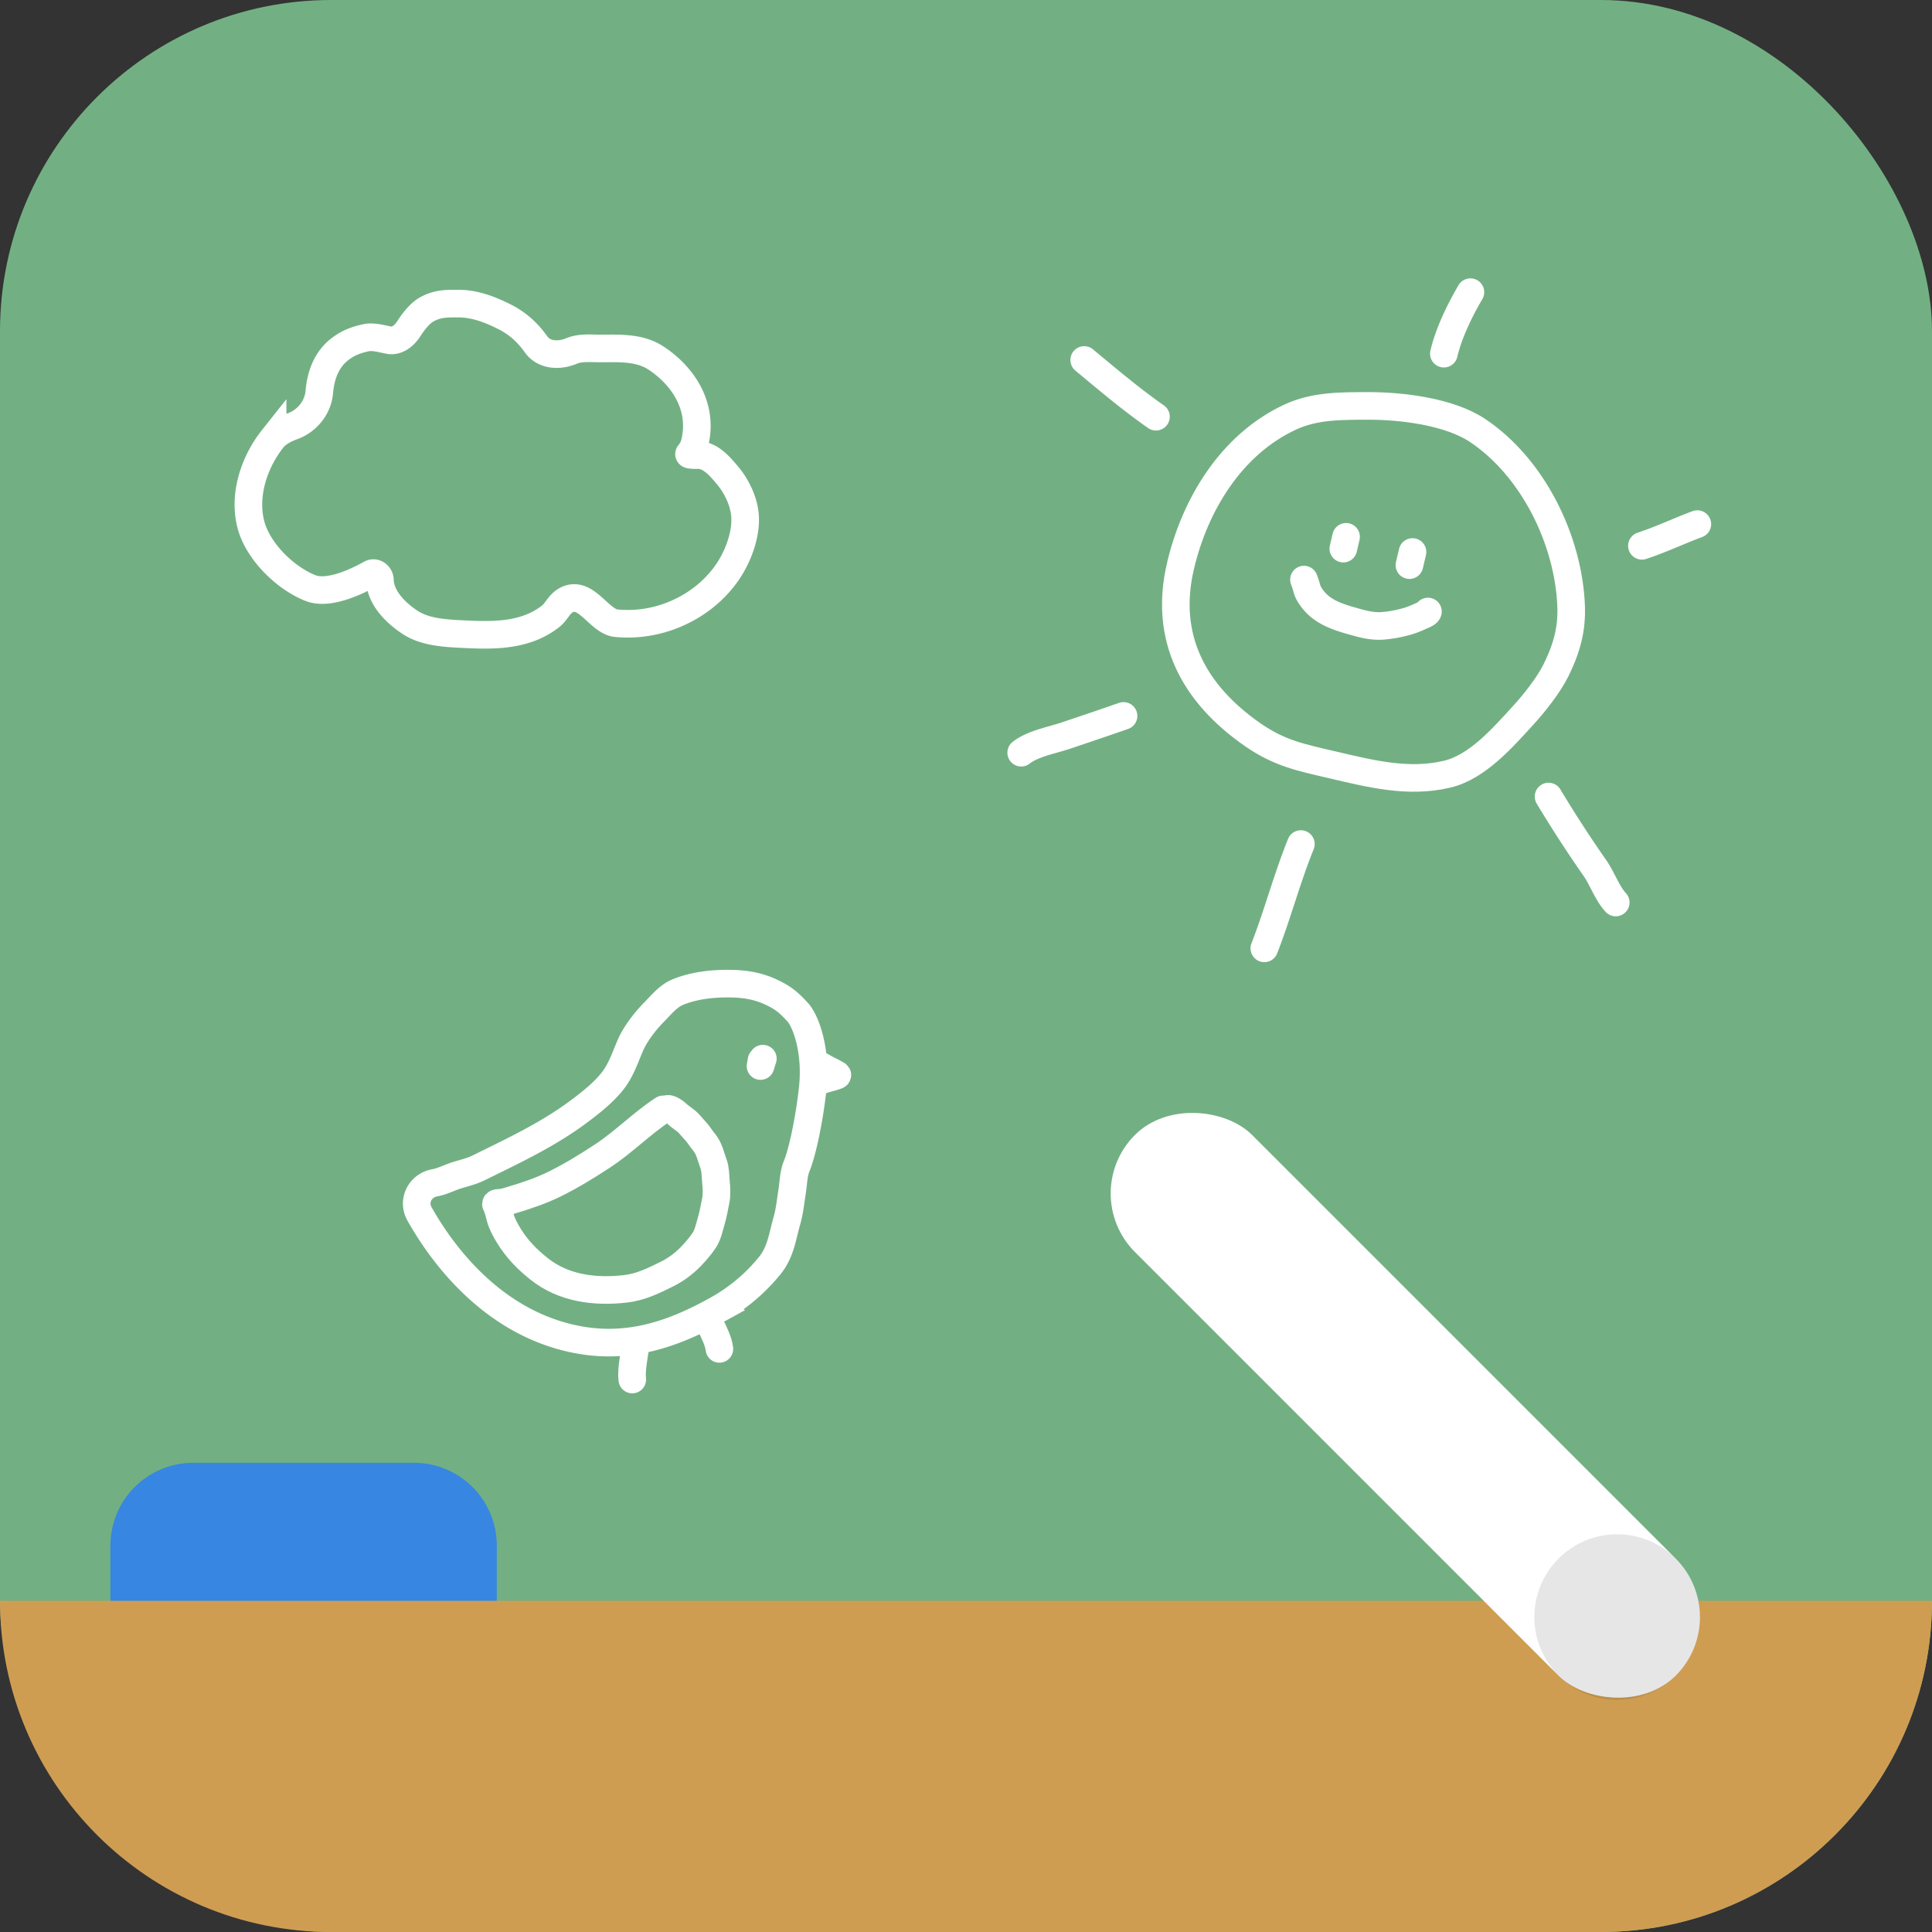 <svg width="70" height="70" viewBox="0 0 70 70" fill="none" xmlns="http://www.w3.org/2000/svg">
    <rect x="0" y="0" width="70" height="70" fill="#333333" stroke="none"/>
    <rect width="70" height="70" rx="12" fill="#72B083"/>
    <path d="M0 58h70c0 6.627-5.373 12-12 12H12C5.373 70 0 64.627 0 58z" fill="#CF9D52"/>
    <path d="M4 56a3 3 0 0 1 3-3h8a3 3 0 0 1 3 3v2H4v-2z" fill="#3786E1"/>
    <rect x="39" y="43.242" width="6" height="27.707" rx="3" transform="rotate(-45 39 43.242)" fill="#fff"/>
    <circle cx="58.592" cy="58.59" r="3" transform="rotate(-45 58.592 58.59)" fill="#000" fill-opacity=".1"/>
    <path d="M9.878 15.9c.166-.21.442-.356.726-.459.523-.19.916-.675.964-1.23.05-.575.236-1.158.732-1.547.322-.253.612-.347.951-.425.273-.062.588.041.854.088.283.05.544-.165.7-.407.166-.26.406-.574.669-.717.397-.218.764-.203 1.136-.203.593 0 1.153.216 1.68.483.463.235.827.562 1.129.99.282.401.831.436 1.283.246a1.09 1.09 0 0 1 .062-.024c.308-.108.65-.07.97-.07.694 0 1.433-.051 2.042.353.992.658 1.695 1.755 1.407 3.024a.982.982 0 0 1-.214.441c-.05.06.34.043.382.047.416.031.747.423 1.003.728l.005.006c.351.416.635 1.017.64 1.58.008.717-.327 1.518-.749 2.073-.913 1.204-2.453 1.852-3.928 1.702-.61-.062-1.088-1.189-1.779-.849-.29.144-.366.42-.588.596-.924.73-2.095.706-3.203.648h-.016c-.632-.033-1.344-.07-1.888-.431-.498-.33-1.066-.876-1.084-1.534-.005-.17-.182-.302-.33-.22-.548.306-1.539.767-2.178.52-.906-.352-1.92-1.329-2.17-2.32-.273-1.078.136-2.262.792-3.09zM28.858 42.269c.242-.577.5-1.942.594-2.894.128-1.296-.243-2.36-.546-2.696-.308-.34-.52-.524-.962-.731-.522-.245-1.014-.301-1.489-.309-.629-.01-1.325.068-1.903.309-.351.146-.618.486-.863.733-.326.33-.668.781-.842 1.177-.2.457-.343.928-.676 1.34-.34.418-.789.77-1.24 1.105-1.096.813-2.343 1.396-3.598 2.015-.233.115-.509.181-.763.258-.27.082-.54.23-.822.28-.53.095-.813.659-.548 1.128.736 1.308 2.39 3.638 5.143 4.416 2.125.6 3.882.022 5.58-.913a6.548 6.548 0 0 0 1.98-1.648c.393-.498.447-1.055.609-1.614.098-.339.132-.706.188-1.053.043-.27.053-.653.158-.903z" stroke="#fff" stroke-linecap="round"/>
    <path d="M27.64 38.357c-.021.047-.11.366-.08.239.015-.06.018-.118.031-.178M24.03 40.194c-.78.51-1.43 1.186-2.21 1.696-.555.364-1.104.702-1.697.997-.497.247-1.04.432-1.57.59-.131.038-.274.087-.41.101-.045.005-.214-.008-.168.075.077.139.107.307.15.46.062.229.189.463.314.665.301.485.641.832 1.081 1.186.889.714 2.01.857 3.12.736.566-.061 1.04-.297 1.537-.544.233-.115.454-.266.65-.437.25-.217.51-.514.693-.788.133-.2.189-.493.257-.722.07-.234.103-.465.154-.7.046-.212.029-.481.008-.695-.018-.2-.014-.445-.084-.635-.106-.287-.149-.56-.35-.802-.093-.11-.169-.237-.264-.35-.084-.101-.17-.185-.255-.287-.134-.16-.322-.248-.463-.39-.056-.057-.244-.183-.326-.174M29.55 38.523c.165.067.31.176.472.25.081.036.157.08.234.124.017.01.118.048.073.067-.212.087-.446.112-.653.213-.088.043-.042-.026-.13.014M23.032 48.603c-.023.447-.171.939-.123 1.38M25.755 48.033c.115.25.28.565.31.84M42.77 20.51c-.608 2.597.478 4.622 2.613 6.107.975.678 1.76.83 2.843 1.083 1.41.33 2.791.687 4.208.35 1.094-.26 2.017-1.327 2.745-2.122.412-.448.94-1.115 1.207-1.662.41-.837.568-1.516.539-2.303-.09-2.384-1.38-5.025-3.389-6.366-1.029-.687-2.764-.893-3.965-.89-.96.003-1.927-.012-2.82.402-2.157 1-3.467 3.204-3.98 5.4zM48.771 19.45l-.1.428M51.178 20l-.112.476" stroke="#fff" stroke-linecap="round"/>
    <path d="M47.245 21c.037.101.076.205.102.31.045.18.167.35.287.487.397.451 1.011.608 1.568.762.28.078.551.132.843.12a4.33 4.33 0 0 0 .81-.132c.23-.055.431-.135.645-.235.06-.027.22-.081.237-.155M39.282 13.043c.855.71 1.69 1.418 2.601 2.055M56.107 28.86a44.877 44.877 0 0 0 1.674 2.582c.264.376.458.934.76 1.257M40.708 25.939c-.7.245-1.4.481-2.103.717-.502.168-1.187.288-1.605.616M47.133 30.582c-.502 1.237-.839 2.534-1.324 3.778M61.498 18.989c-.675.252-1.325.562-2.008.787M53.276 10.586c-.387.66-.787 1.48-.962 2.228" stroke="#fff" stroke-linecap="round"/>
</svg>
